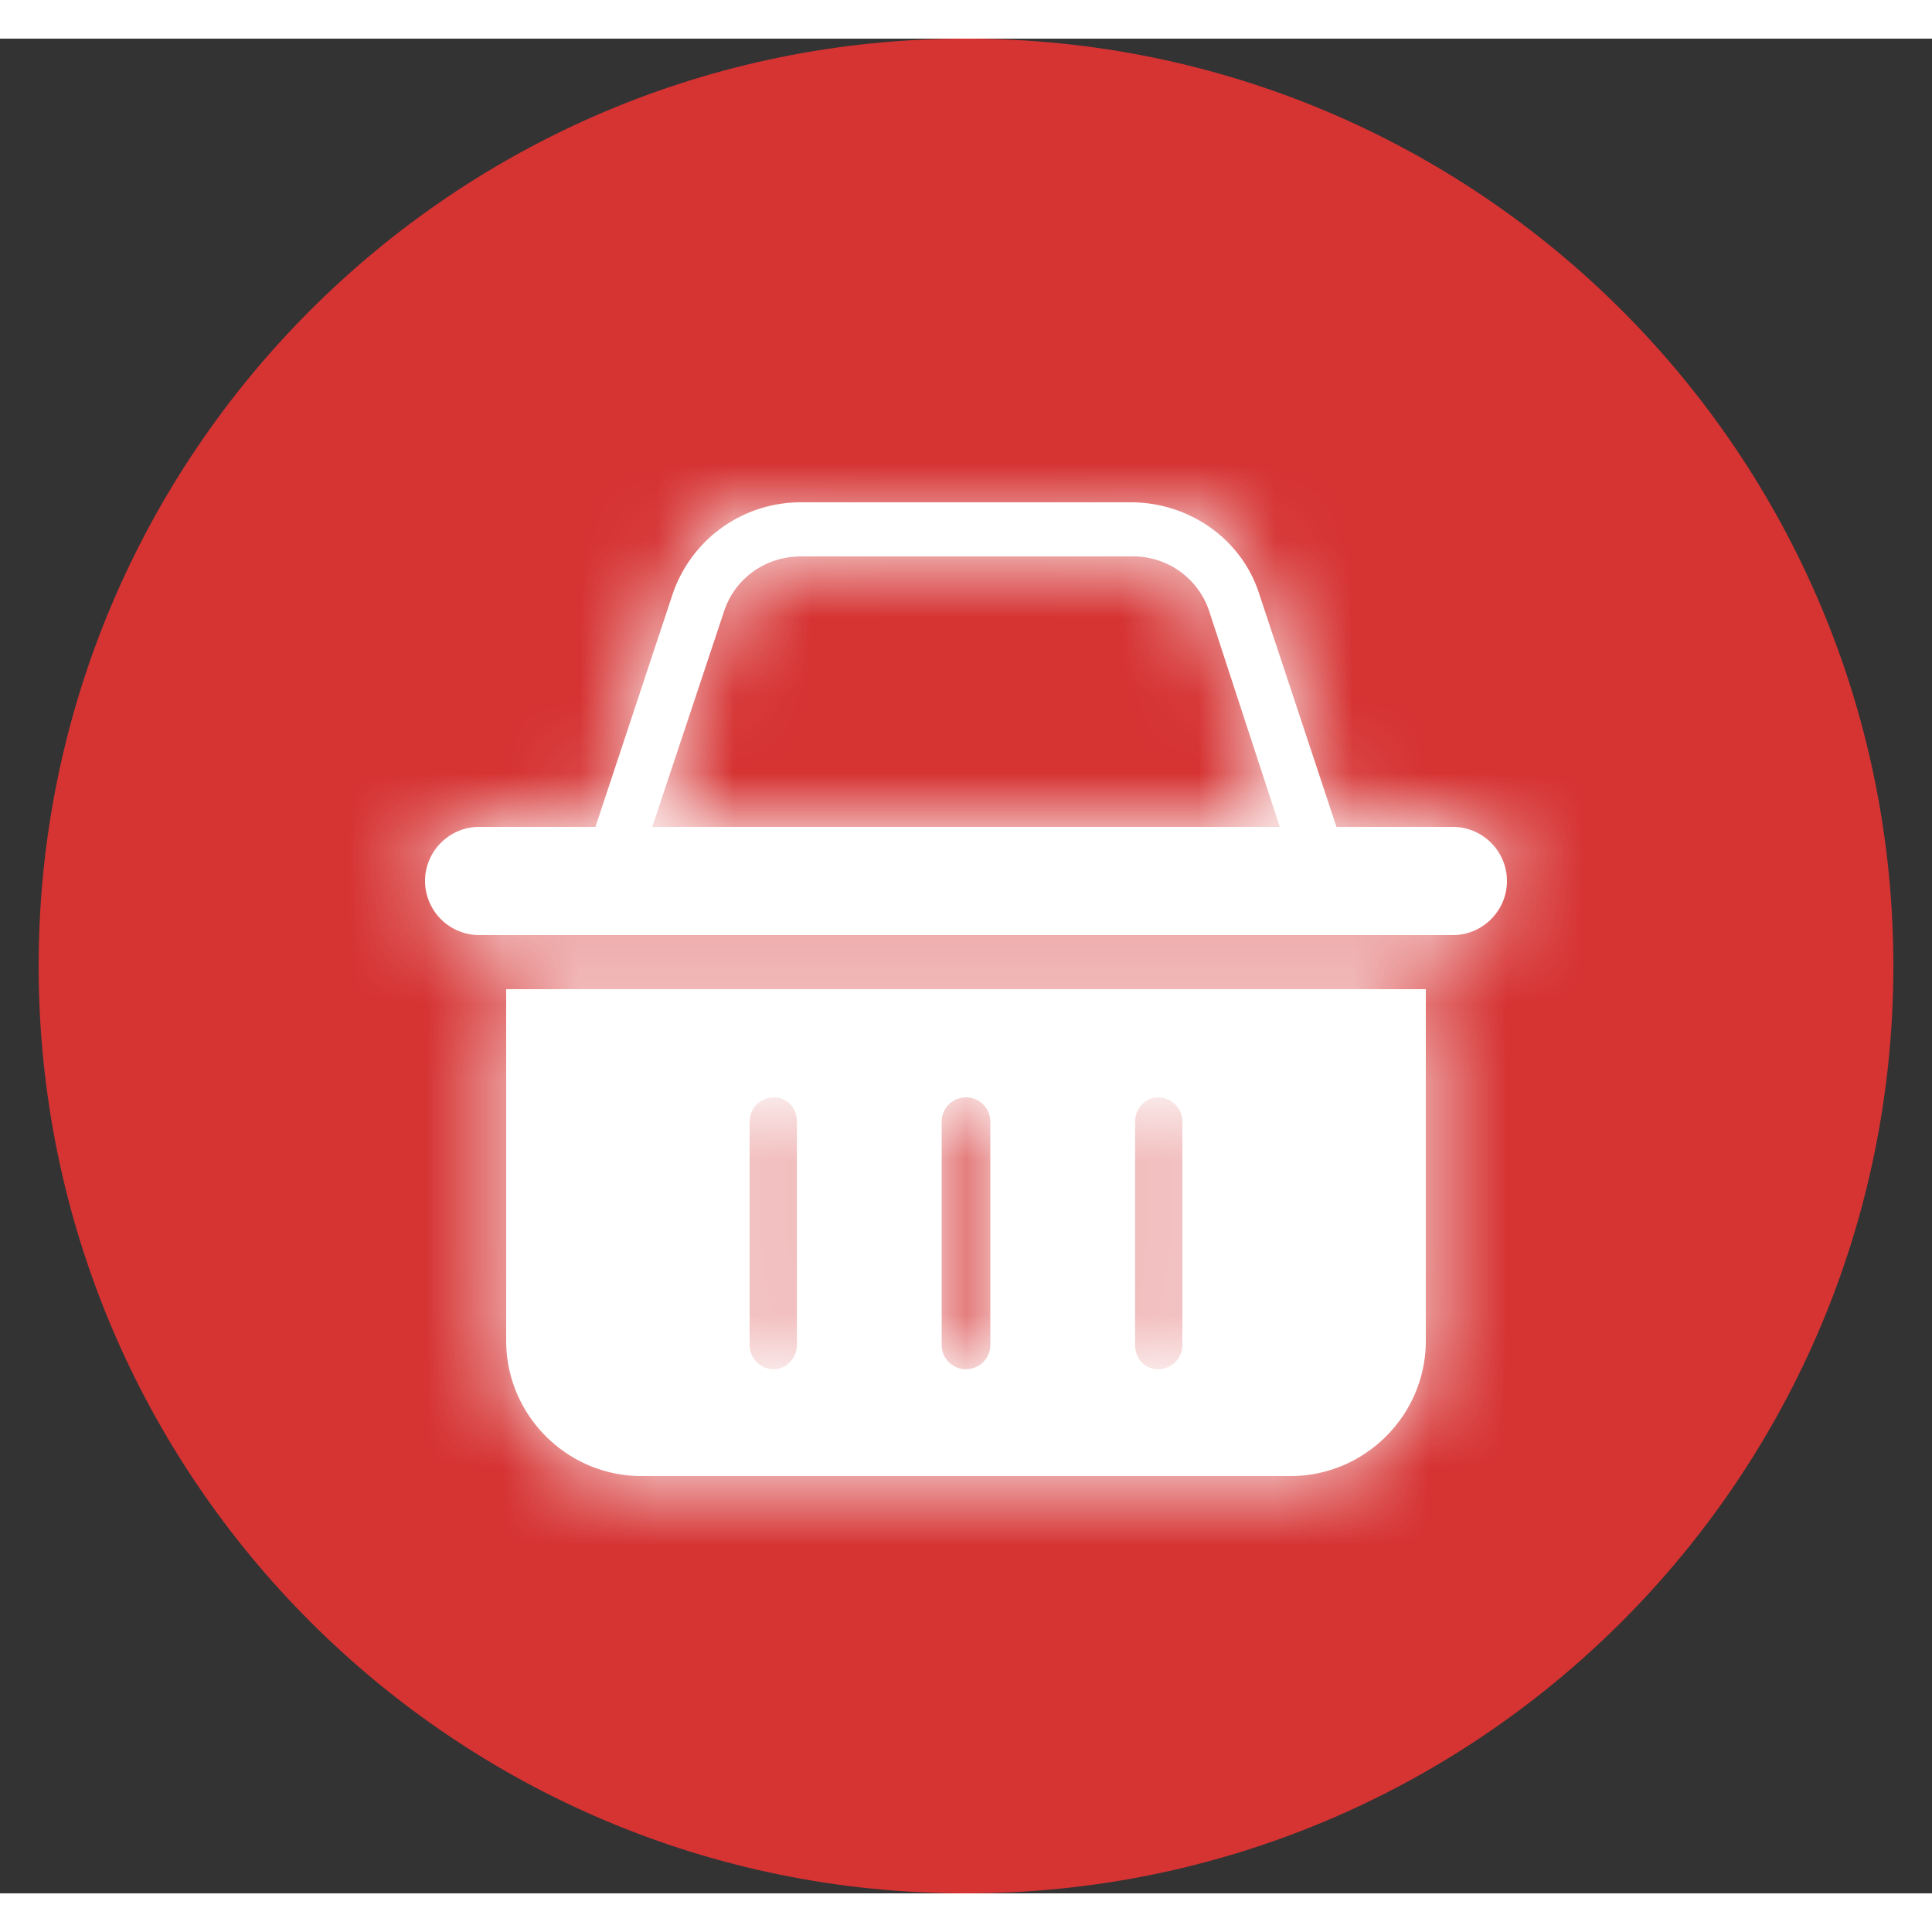
                  <svg
                    width="26"
                    height="26"
                    viewBox="0 0 25 24"
                    fill="none"
                    xmlns="http://www.w3.org/2000/svg"
                    class="mr-2"
                  >
                    <rect x="0" y="0" width="25" height="24" fill="#333333" stroke="none"/>
                    <path
                      d="M.5 12c0-6.627 5.373-12 12-12s12 5.373 12 12-5.373 12-12 12-12-5.373-12-12Z"
                      fill="#D63333"
                    ></path>
                    <path
                      fill-rule="evenodd"
                      clip-rule="evenodd"
                      d="M17.295 10.2H18.8c.385 0 .7.315.7.7 0 .385-.315.7-.7.7H6.2a.702.702 0 0 1-.7-.7c0-.385.315-.7.7-.7h1.505l.998-3.01A1.75 1.75 0 0 1 10.364 6h4.27c.752 0 1.435.473 1.662 1.19l.998 3.01ZM9.367 7.418 8.44 10.2h8.12l-.91-2.782a1.035 1.035 0 0 0-.998-.718h-4.287c-.455 0-.857.28-.998.718ZM6.55 16.85V12.3h11.9v4.55c0 .962-.787 1.75-1.75 1.75H8.3c-.963 0-1.75-.788-1.75-1.75Zm3.465.367c.157 0 .297-.14.297-.314v-2.888c0-.175-.122-.315-.297-.315a.314.314 0 0 0-.315.315v2.887c0 .175.14.316.315.316Zm2.485 0c.175 0 .315-.14.315-.314v-2.888a.314.314 0 0 0-.315-.315.314.314 0 0 0-.315.315v2.887c0 .175.14.316.315.316Zm2.485 0c.175 0 .315-.14.315-.314v-2.888a.314.314 0 0 0-.315-.315c-.157 0-.297.14-.297.315v2.887c0 .175.122.316.297.316Z"
                      fill="#fff"
                    ></path>
                    <mask
                      id="basket-small_svg__a"
                      mask-type="alpha"
                      maskUnits="userSpaceOnUse"
                      x="5"
                      y="6"
                      width="15"
                      height="13"
                    >
                      <path
                        fill-rule="evenodd"
                        clip-rule="evenodd"
                        d="M17.295 10.2H18.8c.385 0 .7.315.7.7 0 .385-.315.7-.7.7H6.2a.702.702 0 0 1-.7-.7c0-.385.315-.7.7-.7h1.505l.998-3.01A1.75 1.75 0 0 1 10.364 6h4.27c.752 0 1.435.473 1.662 1.19l.998 3.01ZM9.367 7.418 8.44 10.2h8.12l-.91-2.782a1.035 1.035 0 0 0-.998-.718h-4.287c-.455 0-.857.28-.998.718ZM6.55 16.85V12.3h11.9v4.55c0 .962-.787 1.75-1.75 1.75H8.3c-.963 0-1.75-.788-1.75-1.75Zm3.465.367c.157 0 .297-.14.297-.314v-2.888c0-.175-.122-.315-.297-.315a.314.314 0 0 0-.315.315v2.887c0 .175.14.316.315.316Zm2.485 0c.175 0 .315-.14.315-.314v-2.888a.314.314 0 0 0-.315-.315.314.314 0 0 0-.315.315v2.887c0 .175.14.316.315.316Zm2.485 0c.175 0 .315-.14.315-.314v-2.888a.314.314 0 0 0-.315-.315c-.157 0-.297.14-.297.315v2.887c0 .175.122.316.297.316Z"
                        fill="#606060"
                      ></path>
                    </mask>
                    <g mask="url(#basket-small_svg__a)">
                      <path fill="#fff" d="M.5 0h24v24H.5z"></path>
                    </g>
                  </svg>
